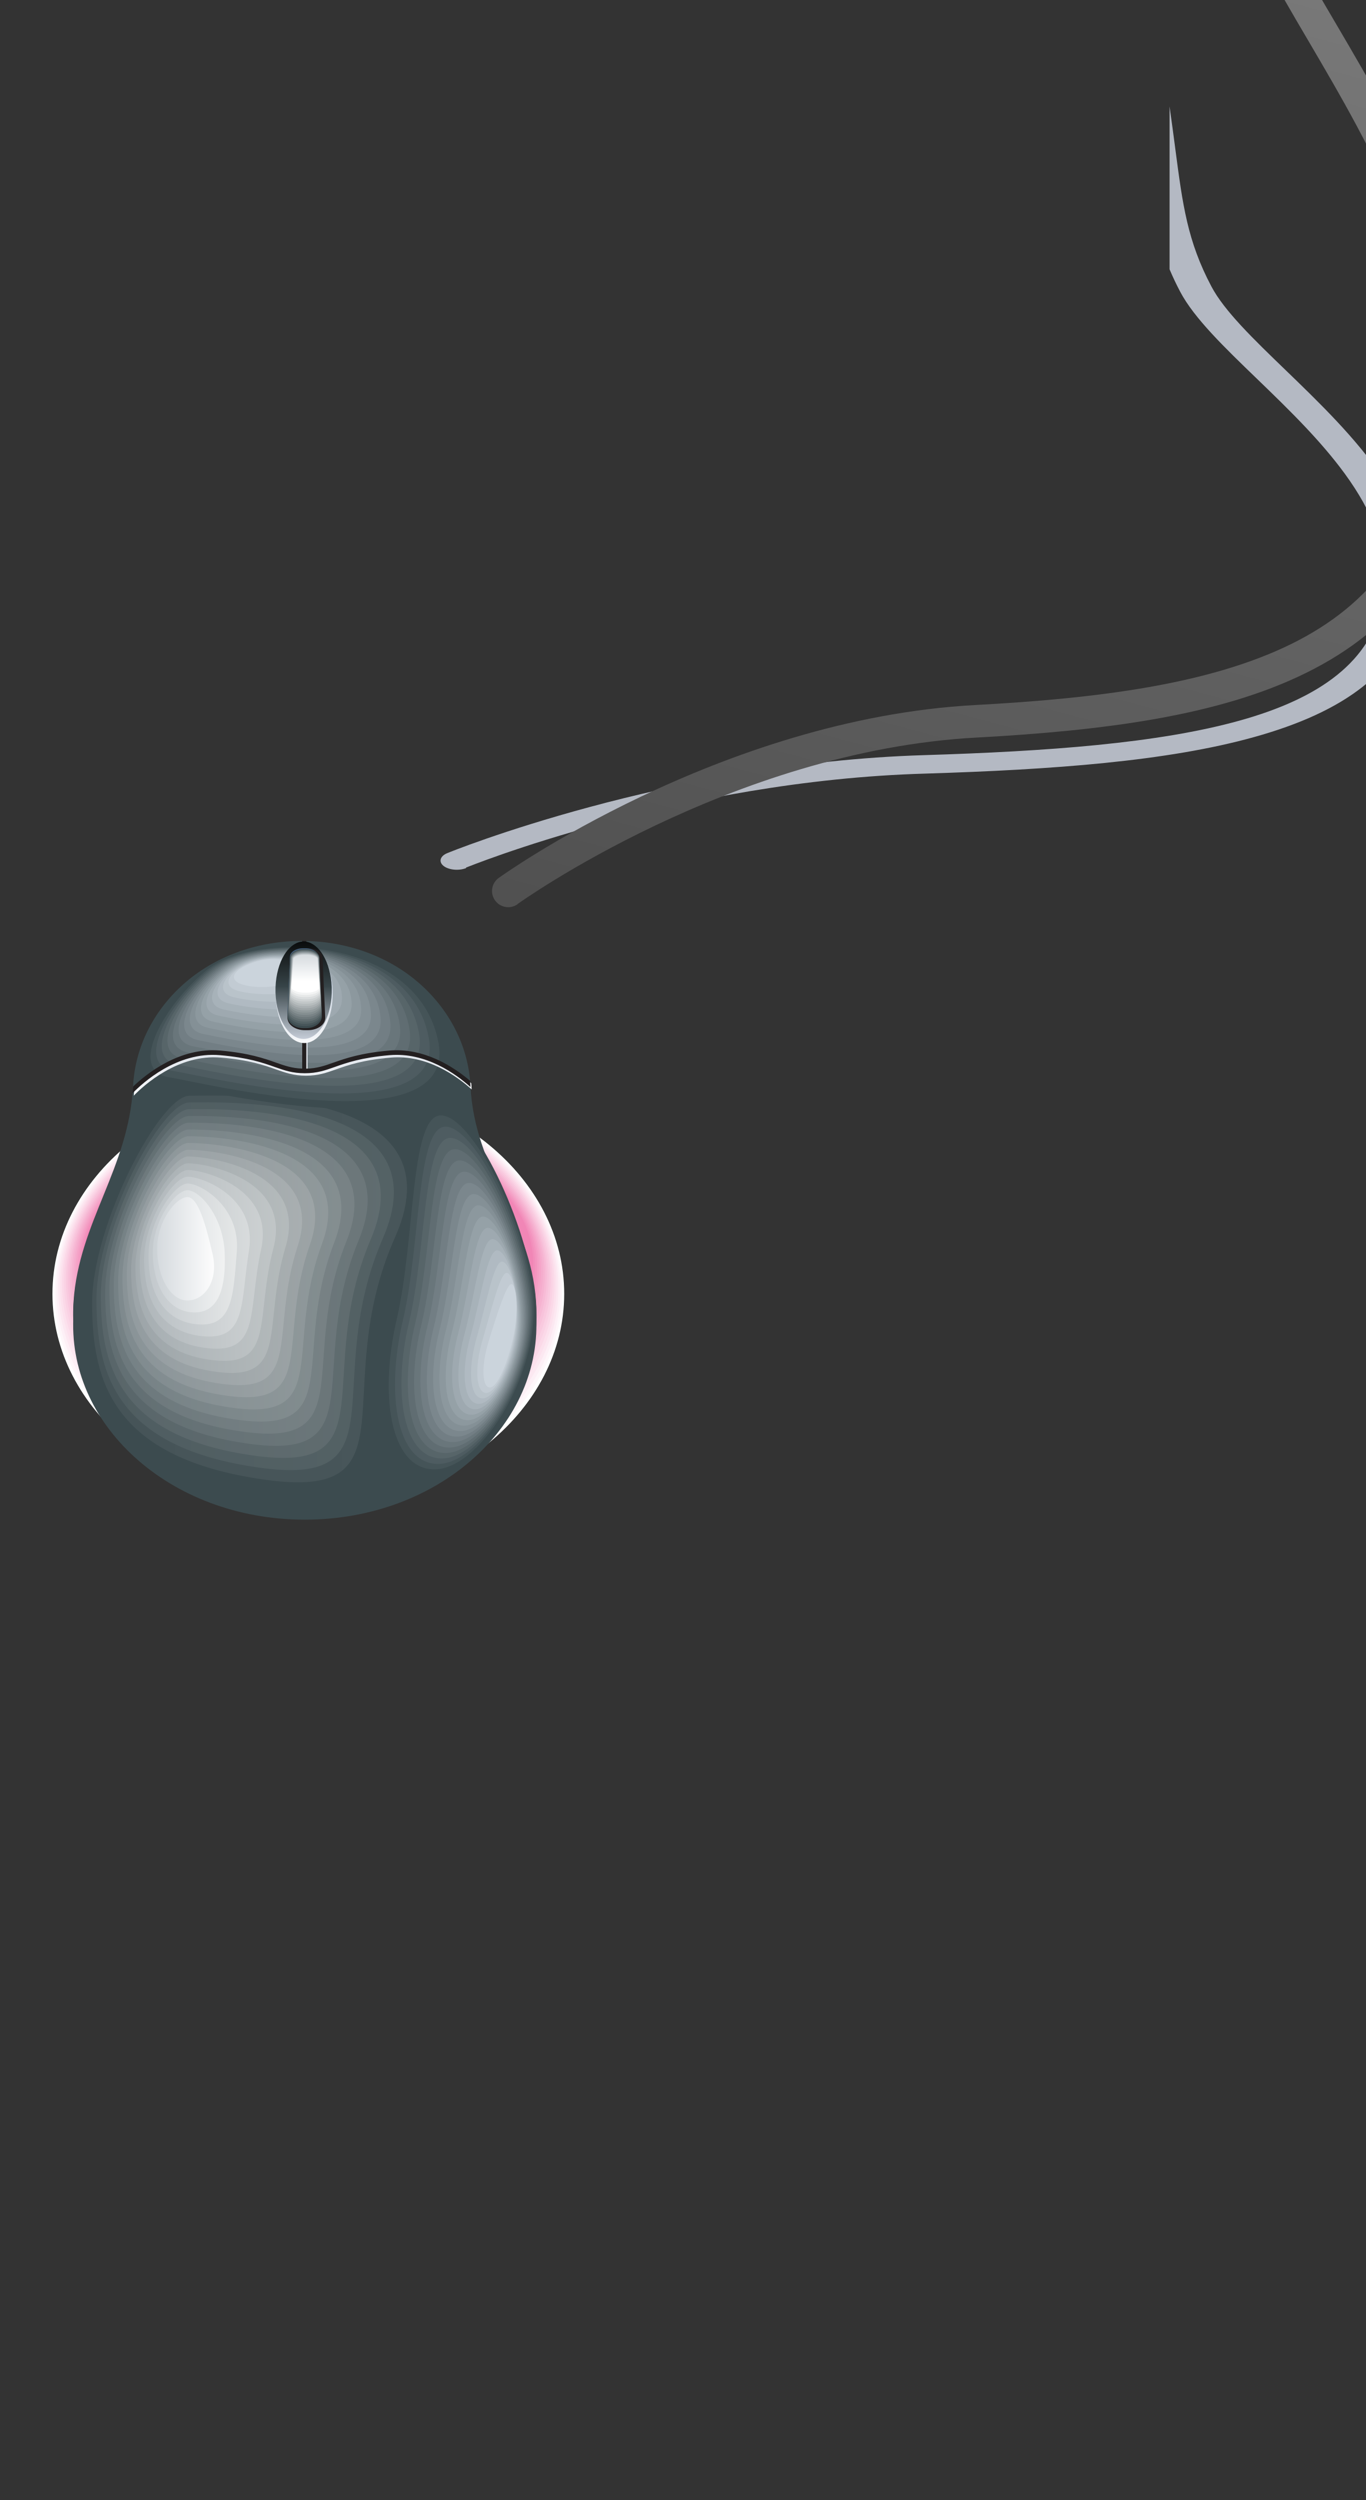 <?xml version="1.0" encoding="UTF-8" standalone="no"?>
<!-- Created with Inkscape (http://www.inkscape.org/) -->

<svg
   xmlns:dc="http://purl.org/dc/elements/1.1/"
   xmlns:cc="http://creativecommons.org/ns#"
   xmlns:rdf="http://www.w3.org/1999/02/22-rdf-syntax-ns#"
   xmlns:svg="http://www.w3.org/2000/svg"
   xmlns="http://www.w3.org/2000/svg"
   xmlns:sodipodi="http://sodipodi.sourceforge.net/DTD/sodipodi-0.dtd"
   xmlns:inkscape="http://www.inkscape.org/namespaces/inkscape"
   width="66.874"
   height="122.356"
   id="svg16043"
   version="1.1"
   inkscape:version="0.48.4 r9939"
   sodipodi:docname="mouse.svg">
  <rect width="100%" height="100%" fill="#333333" stroke="none"/>
  <defs
     id="defs16045">
    <linearGradient
       id="SVGID_83_"
       y2="191"
       gradientUnits="userSpaceOnUse"
       x2="205.88"
       y1="186.41"
       x1="205.88">
      <stop
         id="stop1398"
         style="stop-color:#465458"
         offset="0" />
      <stop
         id="stop1400"
         style="stop-color:#48565A"
         offset="1" />
    </linearGradient>
    <linearGradient
       id="SVGID_84_"
       y2="190.88"
       gradientUnits="userSpaceOnUse"
       x2="205.89"
       y1="186.45"
       x1="205.89">
      <stop
         id="stop1405"
         style="stop-color:#4F5D61"
         offset="0" />
      <stop
         id="stop1407"
         style="stop-color:#546265"
         offset="1" />
    </linearGradient>
    <linearGradient
       id="SVGID_85_"
       y2="190.76"
       gradientUnits="userSpaceOnUse"
       x2="205.89"
       y1="186.48"
       x1="205.89">
      <stop
         id="stop1412"
         style="stop-color:#59666A"
         offset="0" />
      <stop
         id="stop1414"
         style="stop-color:#616D70"
         offset="1" />
    </linearGradient>
    <linearGradient
       id="SVGID_86_"
       y2="190.64"
       gradientUnits="userSpaceOnUse"
       x2="205.89"
       y1="186.52"
       x1="205.89">
      <stop
         id="stop1419"
         style="stop-color:#626F73"
         offset="0" />
      <stop
         id="stop1421"
         style="stop-color:#6D787B"
         offset="1" />
    </linearGradient>
    <linearGradient
       id="SVGID_87_"
       y2="190.52"
       gradientUnits="userSpaceOnUse"
       x2="205.9"
       y1="186.55"
       x1="205.9">
      <stop
         id="stop1426"
         style="stop-color:#6C787C"
         offset="0" />
      <stop
         id="stop1428"
         style="stop-color:#798386"
         offset="1" />
    </linearGradient>
    <linearGradient
       id="SVGID_88_"
       y2="190.4"
       gradientUnits="userSpaceOnUse"
       x2="205.9"
       y1="186.59"
       x1="205.9">
      <stop
         id="stop1433"
         style="stop-color:#758185"
         offset="0" />
      <stop
         id="stop1435"
         style="stop-color:#858F91"
         offset="1" />
    </linearGradient>
    <linearGradient
       id="SVGID_89_"
       y2="190.28"
       gradientUnits="userSpaceOnUse"
       x2="205.91"
       y1="186.62"
       x1="205.91">
      <stop
         id="stop1440"
         style="stop-color:#7F8A8E"
         offset="0" />
      <stop
         id="stop1442"
         style="stop-color:#919A9C"
         offset="1" />
    </linearGradient>
    <linearGradient
       id="SVGID_90_"
       y2="190.16"
       gradientUnits="userSpaceOnUse"
       x2="205.91"
       y1="186.66"
       x1="205.91">
      <stop
         id="stop1447"
         style="stop-color:#899397"
         offset="0" />
      <stop
         id="stop1449"
         style="stop-color:#9EA5A7"
         offset="1" />
    </linearGradient>
    <linearGradient
       id="SVGID_91_"
       y2="190.04"
       gradientUnits="userSpaceOnUse"
       x2="205.92"
       y1="186.69"
       x1="205.92">
      <stop
         id="stop1454"
         style="stop-color:#929B9F"
         offset="0" />
      <stop
         id="stop1456"
         style="stop-color:#AAB0B2"
         offset="1" />
    </linearGradient>
    <linearGradient
       id="SVGID_92_"
       y2="189.92"
       gradientUnits="userSpaceOnUse"
       x2="205.92"
       y1="186.73"
       x1="205.92">
      <stop
         id="stop1461"
         style="stop-color:#9CA4A8"
         offset="0" />
      <stop
         id="stop1463"
         style="stop-color:#B6BCBD"
         offset="1" />
    </linearGradient>
    <linearGradient
       id="SVGID_93_"
       y2="189.8"
       gradientUnits="userSpaceOnUse"
       x2="205.92"
       y1="186.76"
       x1="205.92">
      <stop
         id="stop1468"
         style="stop-color:#A5ADB1"
         offset="0" />
      <stop
         id="stop1470"
         style="stop-color:#C2C7C8"
         offset="1" />
    </linearGradient>
    <linearGradient
       id="SVGID_94_"
       y2="189.68"
       gradientUnits="userSpaceOnUse"
       x2="205.93"
       y1="186.8"
       x1="205.93">
      <stop
         id="stop1475"
         style="stop-color:#AFB6BA"
         offset="0" />
      <stop
         id="stop1477"
         style="stop-color:#CED2D3"
         offset="1" />
    </linearGradient>
    <linearGradient
       id="SVGID_95_"
       y2="189.57"
       gradientUnits="userSpaceOnUse"
       x2="205.93"
       y1="186.84"
       x1="205.93">
      <stop
         id="stop1482"
         style="stop-color:#B8BFC3"
         offset="0" />
      <stop
         id="stop1484"
         style="stop-color:#DADDDE"
         offset="1" />
    </linearGradient>
    <linearGradient
       id="SVGID_96_"
       y2="189.45"
       gradientUnits="userSpaceOnUse"
       x2="205.94"
       y1="186.87"
       x1="205.94">
      <stop
         id="stop1489"
         style="stop-color:#C2C8CC"
         offset="0" />
      <stop
         id="stop1491"
         style="stop-color:#E7E9E9"
         offset="1" />
    </linearGradient>
    <linearGradient
       id="SVGID_97_"
       y2="189.33"
       gradientUnits="userSpaceOnUse"
       x2="205.94"
       y1="186.91"
       x1="205.94">
      <stop
         id="stop1496"
         style="stop-color:#CBD1D5"
         offset="0" />
      <stop
         id="stop1498"
         style="stop-color:#F3F4F4"
         offset="1" />
    </linearGradient>
    <linearGradient
       id="SVGID_98_"
       y2="189.21"
       gradientUnits="userSpaceOnUse"
       x2="205.95"
       y1="186.94"
       x1="205.95">
      <stop
         id="stop1503"
         style="stop-color:#D5DADE"
         offset="0" />
      <stop
         id="stop1505"
         style="stop-color:#FFFFFF"
         offset="1" />
    </linearGradient>
    <linearGradient
       id="SVGID_82_"
       y2="194.14"
       gradientUnits="userSpaceOnUse"
       x2="205.88"
       gradientTransform="matrix(0.586,0,0,0.586,-42.022,491.184)"
       y1="185.13"
       x1="205.88">
      <stop
         id="stop1381"
         style="stop-color:#000000"
         offset="0" />
      <stop
         id="stop1383"
         style="stop-color:#374448"
         offset=".5" />
      <stop
         id="stop1385"
         style="stop-color:#C8CFDA"
         offset="1" />
    </linearGradient>
    <linearGradient
       id="SVGID_81_"
       y2="195.08"
       gradientUnits="userSpaceOnUse"
       x2="206.08"
       gradientTransform="matrix(0.586,0,0,0.586,-42.022,491.184)"
       y1="185.81"
       x1="205.76">
      <stop
         id="stop1374"
         style="stop-color:#A1B2C8"
         offset="0" />
      <stop
         id="stop1376"
         style="stop-color:#FFFFFF"
         offset="1" />
    </linearGradient>
    <linearGradient
       id="SVGID_80_"
       y2="199.83"
       gradientUnits="userSpaceOnUse"
       x2="205.8"
       gradientTransform="matrix(0.586,0,0,0.586,-42.022,491.184)"
       y1="185.27"
       x1="205.8">
      <stop
         id="stop1365"
         style="stop-color:#A1B2C8"
         offset="0" />
      <stop
         id="stop1367"
         style="stop-color:#FFFFFF"
         offset="1" />
    </linearGradient>
    <linearGradient
       id="SVGID_64_"
       y2="214.91"
       gradientUnits="userSpaceOnUse"
       x2="215.99"
       y1="214.91"
       x1="188.12">
      <stop
         id="stop1181"
         style="stop-color:#465458"
         offset="0" />
      <stop
         id="stop1183"
         style="stop-color:#48565A"
         offset="1" />
    </linearGradient>
    <linearGradient
       id="SVGID_65_"
       y2="214.69"
       gradientUnits="userSpaceOnUse"
       x2="214.8"
       y1="214.69"
       x1="188.48">
      <stop
         id="stop1188"
         style="stop-color:#4F5D61"
         offset="0" />
      <stop
         id="stop1190"
         style="stop-color:#546265"
         offset="1" />
    </linearGradient>
    <linearGradient
       id="SVGID_66_"
       y2="214.47"
       gradientUnits="userSpaceOnUse"
       x2="213.62"
       y1="214.47"
       x1="188.84">
      <stop
         id="stop1195"
         style="stop-color:#59666A"
         offset="0" />
      <stop
         id="stop1197"
         style="stop-color:#616D70"
         offset="1" />
    </linearGradient>
    <linearGradient
       id="SVGID_67_"
       y2="214.24"
       gradientUnits="userSpaceOnUse"
       x2="212.44"
       y1="214.24"
       x1="189.2">
      <stop
         id="stop1202"
         style="stop-color:#626F73"
         offset="0" />
      <stop
         id="stop1204"
         style="stop-color:#6D787B"
         offset="1" />
    </linearGradient>
    <linearGradient
       id="SVGID_68_"
       y2="214.02"
       gradientUnits="userSpaceOnUse"
       x2="211.26"
       y1="214.02"
       x1="189.57">
      <stop
         id="stop1209"
         style="stop-color:#6C787C"
         offset="0" />
      <stop
         id="stop1211"
         style="stop-color:#798386"
         offset="1" />
    </linearGradient>
    <linearGradient
       id="SVGID_69_"
       y2="213.79"
       gradientUnits="userSpaceOnUse"
       x2="210.07"
       y1="213.79"
       x1="189.93">
      <stop
         id="stop1216"
         style="stop-color:#758185"
         offset="0" />
      <stop
         id="stop1218"
         style="stop-color:#858F91"
         offset="1" />
    </linearGradient>
    <linearGradient
       id="SVGID_70_"
       y2="213.57"
       gradientUnits="userSpaceOnUse"
       x2="208.89"
       y1="213.57"
       x1="190.29">
      <stop
         id="stop1223"
         style="stop-color:#7F8A8E"
         offset="0" />
      <stop
         id="stop1225"
         style="stop-color:#919A9C"
         offset="1" />
    </linearGradient>
    <linearGradient
       id="SVGID_71_"
       y2="213.34"
       gradientUnits="userSpaceOnUse"
       x2="207.71"
       y1="213.34"
       x1="190.65">
      <stop
         id="stop1230"
         style="stop-color:#899397"
         offset="0" />
      <stop
         id="stop1232"
         style="stop-color:#9EA5A7"
         offset="1" />
    </linearGradient>
    <linearGradient
       id="SVGID_72_"
       y2="213.12"
       gradientUnits="userSpaceOnUse"
       x2="206.53"
       y1="213.12"
       x1="191.01">
      <stop
         id="stop1237"
         style="stop-color:#929B9F"
         offset="0" />
      <stop
         id="stop1239"
         style="stop-color:#AAB0B2"
         offset="1" />
    </linearGradient>
    <linearGradient
       id="SVGID_73_"
       y2="212.89"
       gradientUnits="userSpaceOnUse"
       x2="205.35"
       y1="212.89"
       x1="191.38">
      <stop
         id="stop1244"
         style="stop-color:#9CA4A8"
         offset="0" />
      <stop
         id="stop1246"
         style="stop-color:#B6BCBD"
         offset="1" />
    </linearGradient>
    <linearGradient
       id="SVGID_74_"
       y2="212.67"
       gradientUnits="userSpaceOnUse"
       x2="204.17"
       y1="212.67"
       x1="191.74">
      <stop
         id="stop1251"
         style="stop-color:#A5ADB1"
         offset="0" />
      <stop
         id="stop1253"
         style="stop-color:#C2C7C8"
         offset="1" />
    </linearGradient>
    <linearGradient
       id="SVGID_75_"
       y2="212.44"
       gradientUnits="userSpaceOnUse"
       x2="202.99"
       y1="212.44"
       x1="192.1">
      <stop
         id="stop1258"
         style="stop-color:#AFB6BA"
         offset="0" />
      <stop
         id="stop1260"
         style="stop-color:#CED2D3"
         offset="1" />
    </linearGradient>
    <linearGradient
       id="SVGID_76_"
       y2="212.22"
       gradientUnits="userSpaceOnUse"
       x2="201.82"
       y1="212.22"
       x1="192.46">
      <stop
         id="stop1265"
         style="stop-color:#B8BFC3"
         offset="0" />
      <stop
         id="stop1267"
         style="stop-color:#DADDDE"
         offset="1" />
    </linearGradient>
    <linearGradient
       id="SVGID_77_"
       y2="212"
       gradientUnits="userSpaceOnUse"
       x2="200.67"
       y1="212"
       x1="192.82">
      <stop
         id="stop1272"
         style="stop-color:#C2C8CC"
         offset="0" />
      <stop
         id="stop1274"
         style="stop-color:#E7E9E9"
         offset="1" />
    </linearGradient>
    <linearGradient
       id="SVGID_78_"
       y2="211.77"
       gradientUnits="userSpaceOnUse"
       x2="199.56"
       y1="211.77"
       x1="193.19">
      <stop
         id="stop1279"
         style="stop-color:#CBD1D5"
         offset="0" />
      <stop
         id="stop1281"
         style="stop-color:#F3F4F4"
         offset="1" />
    </linearGradient>
    <linearGradient
       id="SVGID_79_"
       y2="211.55"
       gradientUnits="userSpaceOnUse"
       x2="198.59"
       y1="211.55"
       x1="193.55">
      <stop
         id="stop1286"
         style="stop-color:#D5DADE"
         offset="0" />
      <stop
         id="stop1288"
         style="stop-color:#FFFFFF"
         offset="1" />
    </linearGradient>
    <linearGradient
       id="SVGID_47_"
       y2="-13.455"
       gradientUnits="userSpaceOnUse"
       x2="280.99"
       y1="214.24"
       x1="219.98"
       gradientTransform="translate(-118.525,410.715)">
      <stop
         id="stop668"
         style="stop-color:#404040"
         offset="0" />
      <stop
         id="stop670"
         style="stop-color:#a0a0a0"
         offset="0.55" />
      <stop
         id="stop672"
         style="stop-color:#e6e6e6"
         offset="1" />
    </linearGradient>
  </defs>
  <sodipodi:namedview
     id="base"
     pagecolor="#ffffff"
     bordercolor="#666666"
     borderopacity="1.0"
     inkscape:pageopacity="0.0"
     inkscape:pageshadow="2"
     inkscape:zoom="1.979899"
     inkscape:cx="99.800365"
     inkscape:cy="56.006628"
     inkscape:document-units="px"
     inkscape:current-layer="layer1"
     showgrid="false"
     fit-margin-top="0"
     fit-margin-left="0"
     fit-margin-right="0"
     fit-margin-bottom="0"
     inkscape:window-width="1366"
     inkscape:window-height="695"
     inkscape:window-x="-2"
     inkscape:window-y="-3"
     inkscape:window-maximized="1" />
  <g
     inkscape:label="Layer 1"
     inkscape:groupmode="layer"
     id="layer1"
     transform="translate(-63.706,-554.041)">
    <path
       id="path665"
       clip-rule="evenodd"
       d="m 86.525,596.526 c -0.358,0.142 -0.854,0.093 -1.105,-0.106 -0.254,-0.204 -0.168,-0.488 0.191,-0.629 0.028,-0.015 10.805,-4.407 23.32,-4.792 6.045,-0.188 11.466,-0.575 15.476,-1.695 3.883,-1.084 6.462,-2.882 7.007,-5.903 0.752,-4.136 -3.005,-7.761 -6.155,-10.805 -1.621,-1.563 -3.087,-2.978 -3.773,-4.272 -0.199,-0.38 -0.373,-0.744 -0.522,-1.103 v -7.97 c 0.108,0.757 0.196,1.448 0.282,2.087 0.359,2.729 0.589,4.502 1.767,6.726 0.633,1.198 2.052,2.566 3.617,4.077 3.273,3.16 7.172,6.924 6.369,11.351 -0.613,3.383 -3.512,5.4 -7.887,6.619 -4.246,1.188 -9.863,1.597 -16.1,1.791 -12.05,0.34 -22.46,4.59 -22.49,4.6 z"
       inkscape:connector-curvature="0"
       style="fill:#b4b9c3;fill-rule:evenodd" />
    <path
       id="path674"
       d="m 89.045,598.295 c -0.358,0.251 -0.854,0.169 -1.105,-0.19 -0.254,-0.358 -0.168,-0.853 0.191,-1.104 0.028,-0.021 10.805,-7.781 23.32,-8.455 6.045,-0.327 11.466,-1.017 15.476,-2.99 3.883,-1.916 6.462,-5.089 7.007,-10.418 0.752,-7.299 -3.005,-13.692 -6.155,-19.064 -1.621,-2.756 -3.087,-5.255 -3.773,-7.539 -0.199,-0.669 -0.373,-1.313 -0.522,-1.945 v -14.063 c 0.108,1.34 0.196,2.557 0.282,3.681 0.359,4.816 0.589,7.946 1.767,11.874 0.633,2.112 2.052,4.526 3.617,7.19 3.273,5.575 7.172,12.216 6.369,20.03 -0.613,5.966 -3.512,9.526 -7.887,11.678 -4.246,2.095 -9.863,2.817 -16.1,3.157 -12.05,0.64 -22.46,8.13 -22.49,8.15 z m 27.38,-90.215 -0.211,-0.512 v -4.034 c 0.597,1.336 1.186,2.708 1.747,4.104 l 0.177,0.436 c -0.127,0.004 -0.252,0.007 -0.384,0.007 h -1.34 z"
       style="fill:url(#SVGID_47_)"
       inkscape:connector-curvature="0" />
    <g
       id="g1134"
       clip-rule="evenodd"
       transform="matrix(0.586,0,0,0.586,-42.022,491.184)">
      <path
         id="path1136"
         style="fill:#ffffff;fill-rule:evenodd"
         inkscape:connector-curvature="0"
         d="m 206.18,232.92 c 11.777,0 21.379,-7.904 21.379,-17.597 0,-9.693 -9.602,-17.599 -21.379,-17.599 -11.77,0 -21.375,7.906 -21.375,17.599 0,9.693 9.605,17.597 21.375,17.597 z" />
      <path
         id="path1138"
         style="fill:#fef7fa;fill-rule:evenodd"
         inkscape:connector-curvature="0"
         d="m 206.18,232.43 c 11.688,0 21.218,-7.752 21.218,-17.258 0,-9.505 -9.529,-17.259 -21.218,-17.259 -11.682,0 -21.215,7.754 -21.215,17.259 0,9.506 9.533,17.258 21.215,17.258 z" />
      <path
         id="path1140"
         style="fill:#fdf0f6;fill-rule:evenodd"
         inkscape:connector-curvature="0"
         d="m 206.18,231.93 c 11.6,0 21.057,-7.599 21.057,-16.918 0,-9.319 -9.457,-16.92 -21.057,-16.92 -11.593,0 -21.054,7.601 -21.054,16.92 0,9.319 9.461,16.918 21.054,16.918 z" />
      <path
         id="path1142"
         style="fill:#fce8f1;fill-rule:evenodd"
         inkscape:connector-curvature="0"
         d="m 206.18,231.43 c 11.512,0 20.896,-7.446 20.896,-16.579 0,-9.132 -9.385,-16.58 -20.896,-16.58 -11.504,0 -20.893,7.448 -20.893,16.58 0,9.132 9.389,16.579 20.893,16.579 z" />
      <path
         id="path1144"
         style="fill:#fce1ed;fill-rule:evenodd"
         inkscape:connector-curvature="0"
         d="m 206.18,230.93 c 11.423,0 20.736,-7.295 20.736,-16.24 0,-8.945 -9.313,-16.241 -20.736,-16.241 -11.416,0 -20.732,7.296 -20.732,16.241 0,8.945 9.316,16.24 20.732,16.24 z" />
      <path
         id="path1146"
         style="fill:#fbd9e8;fill-rule:evenodd"
         inkscape:connector-curvature="0"
         d="m 206.18,230.43 c 11.334,0 20.575,-7.143 20.575,-15.901 0,-8.758 -9.241,-15.901 -20.575,-15.901 -11.327,0 -20.571,7.143 -20.571,15.901 0,8.758 9.244,15.901 20.571,15.901 z" />
      <path
         id="path1148"
         style="fill:#fad2e4;fill-rule:evenodd"
         inkscape:connector-curvature="0"
         d="m 206.18,229.93 c 11.245,0 20.414,-6.99 20.414,-15.562 0,-8.572 -9.169,-15.563 -20.414,-15.563 -11.239,0 -20.411,6.99 -20.411,15.563 0,8.571 9.172,15.562 20.411,15.562 z" />
      <path
         id="path1150"
         style="fill:#f9cadf;fill-rule:evenodd"
         inkscape:connector-curvature="0"
         d="m 206.18,229.43 c 11.156,0 20.253,-6.837 20.253,-15.223 0,-8.385 -9.097,-15.223 -20.253,-15.223 -11.151,0 -20.25,6.838 -20.25,15.223 0,8.386 9.098,15.223 20.25,15.223 z" />
      <path
         id="path1152"
         style="fill:#f8c3db;fill-rule:evenodd"
         inkscape:connector-curvature="0"
         d="m 206.17,228.93 c 11.066,0 20.092,-6.685 20.092,-14.883 0,-8.199 -9.025,-14.885 -20.092,-14.885 -11.063,0 -20.09,6.686 -20.09,14.885 0,8.198 9.027,14.883 20.09,14.883 z" />
      <path
         id="path1154"
         style="fill:#f7bbd6;fill-rule:evenodd"
         inkscape:connector-curvature="0"
         d="m 206.17,228.44 c 10.979,0 19.932,-6.532 19.932,-14.544 0,-8.012 -8.953,-14.545 -19.932,-14.545 -10.974,0 -19.929,6.533 -19.929,14.545 0,8.012 8.955,14.544 19.929,14.544 z" />
      <path
         id="path1156"
         style="fill:#f6b3d1;fill-rule:evenodd"
         inkscape:connector-curvature="0"
         d="m 206.17,227.94 c 10.89,0 19.771,-6.379 19.771,-14.205 0,-7.824 -8.881,-14.205 -19.771,-14.205 -10.886,0 -19.768,6.381 -19.768,14.205 0,7.826 8.882,14.205 19.768,14.205 z" />
      <path
         id="path1158"
         style="fill:#f5accd;fill-rule:evenodd"
         inkscape:connector-curvature="0"
         d="m 206.17,227.44 c 10.801,0 19.609,-6.227 19.609,-13.865 0,-7.638 -8.809,-13.866 -19.609,-13.866 -10.798,0 -19.607,6.229 -19.607,13.866 0,7.638 8.809,13.865 19.607,13.865 z" />
      <path
         id="path1160"
         style="fill:#f5a4c8;fill-rule:evenodd"
         inkscape:connector-curvature="0"
         d="m 206.17,226.94 c 10.712,0 19.448,-6.074 19.448,-13.526 0,-7.451 -8.736,-13.526 -19.448,-13.526 -10.709,0 -19.446,6.075 -19.446,13.526 0,7.451 8.737,13.526 19.446,13.526 z" />
      <path
         id="path1162"
         style="fill:#f49dc4;fill-rule:evenodd"
         inkscape:connector-curvature="0"
         d="m 206.17,226.44 c 10.623,0 19.288,-5.923 19.288,-13.188 0,-7.265 -8.665,-13.188 -19.288,-13.188 -10.621,0 -19.286,5.923 -19.286,13.188 0,7.265 8.665,13.188 19.286,13.188 z" />
      <path
         id="path1164"
         style="fill:#f395bf;fill-rule:evenodd"
         inkscape:connector-curvature="0"
         d="m 206.17,225.94 c 10.535,0 19.128,-5.771 19.128,-12.849 0,-7.077 -8.593,-12.848 -19.128,-12.848 -10.532,0 -19.125,5.771 -19.125,12.848 0,7.079 8.593,12.849 19.125,12.849 z" />
      <path
         id="path1166"
         style="fill:#f28ebb;fill-rule:evenodd"
         inkscape:connector-curvature="0"
         d="m 206.16,225.44 c 10.446,0 18.967,-5.617 18.967,-12.509 0,-6.892 -8.521,-12.509 -18.967,-12.509 -10.443,0 -18.964,5.617 -18.964,12.509 0,6.892 8.521,12.509 18.964,12.509 z" />
      <path
         id="path1168"
         style="fill:#f186b6;fill-rule:evenodd"
         inkscape:connector-curvature="0"
         d="m 206.16,224.94 c 10.357,0 18.806,-5.465 18.806,-12.17 0,-6.704 -8.448,-12.169 -18.806,-12.169 -10.355,0 -18.804,5.465 -18.804,12.169 0,6.706 8.449,12.17 18.804,12.17 z" />
    </g>
    <path
       id="path1170"
       style="fill:#3c4b4f;fill-rule:evenodd"
       inkscape:connector-curvature="0"
       clip-rule="evenodd"
       d="m 84.17,603.2 c 1.48,1.231 2.467,2.962 2.567,4.915 0.104,1.999 0.83,3.576 1.563,5.123 0.749,1.577 1.514,3.131 1.648,5.1 0.183,2.67 -0.959,5.156 -2.982,7.003 -2.067,1.889 -5.025,3.074 -8.338,3.074 -3.317,0 -6.282,-1.185 -8.347,-3.074 -2.022,-1.847 -3.157,-4.333 -2.974,-7.003 0.129,-1.896 0.814,-3.481 1.49,-5.096 0.663,-1.577 1.321,-3.188 1.425,-5.129 0.106,-1.951 1.092,-3.682 2.575,-4.913 3.138,-2.607 8.234,-2.611 11.372,0 z" />
    <path
       id="path1172"
       style="fill:#3c4b4f;fill-rule:evenodd"
       inkscape:connector-curvature="0"
       clip-rule="evenodd"
       d="m 84.17,602.24 c 1.48,1.271 2.467,3.059 2.567,5.077 0.104,2.065 0.83,3.694 1.563,5.291 0.749,1.63 1.514,3.233 1.648,5.268 0.183,2.755 -0.959,5.325 -2.982,7.234 -2.067,1.949 -5.025,3.174 -8.338,3.174 -3.317,0 -6.282,-1.225 -8.347,-3.174 -2.022,-1.909 -3.157,-4.479 -2.974,-7.234 0.129,-1.959 0.814,-3.597 1.49,-5.262 0.663,-1.633 1.321,-3.296 1.425,-5.301 0.106,-2.014 1.092,-3.802 2.575,-5.073 3.138,-2.693 8.234,-2.697 11.372,0 z" />
    <path
       id="path1174"
       style="fill:#3c4b4f;fill-rule:evenodd"
       inkscape:connector-curvature="0"
       clip-rule="evenodd"
       d="m 84.17,602.11 c 1.48,1.273 2.467,3.059 2.567,5.077 0.104,2.065 0.83,3.694 1.563,5.291 0.749,1.631 1.514,3.234 1.648,5.268 0.183,2.757 -0.959,5.325 -2.982,7.234 -2.067,1.949 -5.025,3.175 -8.338,3.175 -3.317,0 -6.282,-1.227 -8.347,-3.175 -2.022,-1.909 -3.157,-4.477 -2.974,-7.234 0.129,-1.958 0.814,-3.595 1.49,-5.262 0.663,-1.631 1.321,-3.296 1.425,-5.299 0.106,-2.015 1.092,-3.802 2.575,-5.074 3.138,-2.692 8.234,-2.695 11.372,0 z" />
    <g
       id="g1176"
       clip-rule="evenodd"
       transform="matrix(0.586,0,0,0.586,-42.022,491.184)">
      <path
         id="path1178"
         style="fill:#3c4b4f;fill-rule:evenodd"
         inkscape:connector-curvature="0"
         d="m 196.26,198.21 c 2.582,0 24.278,-1.203 18.185,12.279 -6.095,13.486 2.022,23.246 -11.483,21.344 -13.502,-1.904 -15.206,-8.689 -15.206,-15.441 -0.001,-6.755 5.922,-18.182 8.504,-18.182 z" />
      <linearGradient
         id="linearGradient15775"
         y2="214.91"
         gradientUnits="userSpaceOnUse"
         x2="215.99"
         y1="214.91"
         x1="188.12">
        <stop
           id="stop15777"
           style="stop-color:#465458"
           offset="0" />
        <stop
           id="stop15779"
           style="stop-color:#48565A"
           offset="1" />
      </linearGradient>
      <path
         id="path1185"
         style="fill:url(#SVGID_64_);fill-rule:evenodd"
         inkscape:connector-curvature="0"
         d="m 196.25,198.78 c 2.478,0 22.858,-0.977 17.18,11.809 -5.681,12.788 1.852,22.037 -10.897,20.253 -12.745,-1.785 -14.413,-8.267 -14.413,-14.746 -0.001,-6.482 5.652,-17.316 8.13,-17.316 z" />
      <linearGradient
         id="linearGradient15782"
         y2="214.69"
         gradientUnits="userSpaceOnUse"
         x2="214.8"
         y1="214.69"
         x1="188.48">
        <stop
           id="stop15784"
           style="stop-color:#4F5D61"
           offset="0" />
        <stop
           id="stop15786"
           style="stop-color:#546265"
           offset="1" />
      </linearGradient>
      <path
         id="path1192"
         style="fill:url(#SVGID_65_);fill-rule:evenodd"
         inkscape:connector-curvature="0"
         d="m 196.24,199.34 c 2.372,0 21.438,-0.752 16.173,11.336 -5.266,12.092 1.683,20.828 -10.31,19.164 -11.989,-1.666 -13.622,-7.846 -13.622,-14.052 0,-6.208 5.385,-16.448 7.759,-16.448 z" />
      <linearGradient
         id="linearGradient15789"
         y2="214.47"
         gradientUnits="userSpaceOnUse"
         x2="213.62"
         y1="214.47"
         x1="188.84">
        <stop
           id="stop15791"
           style="stop-color:#59666A"
           offset="0" />
        <stop
           id="stop15793"
           style="stop-color:#616D70"
           offset="1" />
      </linearGradient>
      <path
         id="path1199"
         style="fill:url(#SVGID_66_);fill-rule:evenodd"
         inkscape:connector-curvature="0"
         d="m 196.23,199.9 c 2.269,0 20.019,-0.525 15.168,10.864 -4.852,11.395 1.512,19.62 -9.724,18.074 -11.232,-1.547 -12.829,-7.423 -12.829,-13.356 0,-5.934 5.115,-15.582 7.385,-15.582 z" />
      <linearGradient
         id="linearGradient15796"
         y2="214.24"
         gradientUnits="userSpaceOnUse"
         x2="212.44"
         y1="214.24"
         x1="189.2">
        <stop
           id="stop15798"
           style="stop-color:#626F73"
           offset="0" />
        <stop
           id="stop15800"
           style="stop-color:#6D787B"
           offset="1" />
      </linearGradient>
      <path
         id="path1206"
         style="fill:url(#SVGID_67_);fill-rule:evenodd"
         inkscape:connector-curvature="0"
         d="m 196.22,200.47 c 2.164,0 18.599,-0.299 14.162,10.394 -4.436,10.697 1.342,18.411 -9.137,16.983 -10.476,-1.428 -12.036,-7 -12.036,-12.661 0,-5.661 4.846,-14.716 7.011,-14.716 z" />
      <linearGradient
         id="linearGradient15803"
         y2="214.02"
         gradientUnits="userSpaceOnUse"
         x2="211.26"
         y1="214.02"
         x1="189.57">
        <stop
           id="stop15805"
           style="stop-color:#6C787C"
           offset="0" />
        <stop
           id="stop15807"
           style="stop-color:#798386"
           offset="1" />
      </linearGradient>
      <path
         id="path1213"
         style="fill:url(#SVGID_68_);fill-rule:evenodd"
         inkscape:connector-curvature="0"
         d="m 196.2,201.03 c 2.06,0 17.179,-0.074 13.157,9.922 -4.021,9.999 1.172,17.201 -8.55,15.894 -9.72,-1.31 -11.245,-6.579 -11.245,-11.967 0,-5.389 4.578,-13.849 6.638,-13.849 z" />
      <linearGradient
         id="linearGradient15810"
         y2="213.79"
         gradientUnits="userSpaceOnUse"
         x2="210.07"
         y1="213.79"
         x1="189.93">
        <stop
           id="stop15812"
           style="stop-color:#758185"
           offset="0" />
        <stop
           id="stop15814"
           style="stop-color:#858F91"
           offset="1" />
      </linearGradient>
      <path
         id="path1220"
         style="fill:url(#SVGID_69_);fill-rule:evenodd"
         inkscape:connector-curvature="0"
         d="m 196.19,201.6 c 1.955,0 15.76,0.152 12.152,9.45 -3.607,9.303 1.001,15.993 -7.964,14.804 -8.963,-1.19 -10.452,-6.156 -10.452,-11.271 0,-5.115 4.308,-12.983 6.264,-12.983 z" />
      <linearGradient
         id="linearGradient15817"
         y2="213.57"
         gradientUnits="userSpaceOnUse"
         x2="208.89"
         y1="213.57"
         x1="190.29">
        <stop
           id="stop15819"
           style="stop-color:#7F8A8E"
           offset="0" />
        <stop
           id="stop15821"
           style="stop-color:#919A9C"
           offset="1" />
      </linearGradient>
      <path
         id="path1227"
         style="fill:url(#SVGID_70_);fill-rule:evenodd"
         inkscape:connector-curvature="0"
         d="m 196.18,202.16 c 1.85,0 14.339,0.378 11.146,8.978 -3.192,8.605 0.831,14.784 -7.376,13.715 -8.207,-1.071 -9.66,-5.734 -9.66,-10.577 -0.001,-4.842 4.037,-12.116 5.89,-12.116 z" />
      <linearGradient
         id="linearGradient15824"
         y2="213.34"
         gradientUnits="userSpaceOnUse"
         x2="207.71"
         y1="213.34"
         x1="190.65">
        <stop
           id="stop15826"
           style="stop-color:#899397"
           offset="0" />
        <stop
           id="stop15828"
           style="stop-color:#9EA5A7"
           offset="1" />
      </linearGradient>
      <path
         id="path1234"
         style="fill:url(#SVGID_71_);fill-rule:evenodd"
         inkscape:connector-curvature="0"
         d="m 196.17,202.72 c 1.745,0 12.919,0.604 10.141,8.507 -2.778,7.907 0.661,13.575 -6.79,12.624 -7.449,-0.952 -8.867,-5.313 -8.867,-9.881 -0.001,-4.57 3.769,-11.25 5.516,-11.25 z" />
      <linearGradient
         id="linearGradient15831"
         y2="213.12"
         gradientUnits="userSpaceOnUse"
         x2="206.53"
         y1="213.12"
         x1="191.01">
        <stop
           id="stop15833"
           style="stop-color:#929B9F"
           offset="0" />
        <stop
           id="stop15835"
           style="stop-color:#AAB0B2"
           offset="1" />
      </linearGradient>
      <path
         id="path1241"
         style="fill:url(#SVGID_72_);fill-rule:evenodd"
         inkscape:connector-curvature="0"
         d="m 196.16,203.29 c 1.642,0 11.499,0.83 9.136,8.036 -2.364,7.21 0.49,12.366 -6.204,11.533 -6.692,-0.833 -8.075,-4.89 -8.075,-9.186 0,-4.296 3.501,-10.383 5.143,-10.383 z" />
      <linearGradient
         id="linearGradient15838"
         y2="212.89"
         gradientUnits="userSpaceOnUse"
         x2="205.35"
         y1="212.89"
         x1="191.38">
        <stop
           id="stop15840"
           style="stop-color:#9CA4A8"
           offset="0" />
        <stop
           id="stop15842"
           style="stop-color:#B6BCBD"
           offset="1" />
      </linearGradient>
      <path
         id="path1248"
         style="fill:url(#SVGID_73_);fill-rule:evenodd"
         inkscape:connector-curvature="0"
         d="m 196.15,203.85 c 1.536,0 10.078,1.056 8.129,7.563 -1.949,6.513 0.32,11.157 -5.616,10.444 -5.937,-0.714 -7.283,-4.468 -7.283,-8.491 0,-4.022 3.231,-9.516 4.77,-9.516 z" />
      <linearGradient
         id="linearGradient15845"
         y2="212.67"
         gradientUnits="userSpaceOnUse"
         x2="204.17"
         y1="212.67"
         x1="191.74">
        <stop
           id="stop15847"
           style="stop-color:#A5ADB1"
           offset="0" />
        <stop
           id="stop15849"
           style="stop-color:#C2C7C8"
           offset="1" />
      </linearGradient>
      <path
         id="path1255"
         style="fill:url(#SVGID_74_);fill-rule:evenodd"
         inkscape:connector-curvature="0"
         d="m 196.14,204.42 c 1.432,0 8.659,1.282 7.124,7.092 -1.535,5.816 0.149,9.949 -5.03,9.354 -5.179,-0.595 -6.49,-4.045 -6.49,-7.796 -0.001,-3.749 2.961,-8.65 4.396,-8.65 z" />
      <linearGradient
         id="linearGradient15852"
         y2="212.44"
         gradientUnits="userSpaceOnUse"
         x2="202.99"
         y1="212.44"
         x1="192.1">
        <stop
           id="stop15854"
           style="stop-color:#AFB6BA"
           offset="0" />
        <stop
           id="stop15856"
           style="stop-color:#CED2D3"
           offset="1" />
      </linearGradient>
      <path
         id="path1262"
         style="fill:url(#SVGID_75_);fill-rule:evenodd"
         inkscape:connector-curvature="0"
         d="m 196.12,204.98 c 1.327,0 7.239,1.507 6.119,6.62 -1.121,5.118 -0.021,8.739 -4.443,8.265 -4.424,-0.477 -5.699,-3.624 -5.699,-7.102 0,-3.476 2.693,-7.783 4.023,-7.783 z" />
      <linearGradient
         id="linearGradient15859"
         y2="212.22"
         gradientUnits="userSpaceOnUse"
         x2="201.82"
         y1="212.22"
         x1="192.46">
        <stop
           id="stop15861"
           style="stop-color:#B8BFC3"
           offset="0" />
        <stop
           id="stop15863"
           style="stop-color:#DADDDE"
           offset="1" />
      </linearGradient>
      <path
         id="path1269"
         style="fill:url(#SVGID_76_);fill-rule:evenodd"
         inkscape:connector-curvature="0"
         d="m 196.11,205.54 c 1.223,0 5.819,1.733 5.113,6.149 -0.705,4.421 -0.19,7.53 -3.856,7.174 -3.667,-0.357 -4.906,-3.201 -4.906,-6.406 0,-3.203 2.424,-6.917 3.649,-6.917 z" />
      <linearGradient
         id="linearGradient15866"
         y2="212"
         gradientUnits="userSpaceOnUse"
         x2="200.67"
         y1="212"
         x1="192.82">
        <stop
           id="stop15868"
           style="stop-color:#C2C8CC"
           offset="0" />
        <stop
           id="stop15870"
           style="stop-color:#E7E9E9"
           offset="1" />
      </linearGradient>
      <path
         id="path1276"
         style="fill:url(#SVGID_77_);fill-rule:evenodd"
         inkscape:connector-curvature="0"
         d="m 196.1,206.11 c 1.119,0 4.4,1.96 4.108,5.678 -0.291,3.724 -0.361,6.322 -3.271,6.084 -2.91,-0.238 -4.113,-2.778 -4.113,-5.711 0,-2.929 2.155,-6.051 3.276,-6.051 z" />
      <linearGradient
         id="linearGradient15873"
         y2="211.77"
         gradientUnits="userSpaceOnUse"
         x2="199.56"
         y1="211.77"
         x1="193.19">
        <stop
           id="stop15875"
           style="stop-color:#CBD1D5"
           offset="0" />
        <stop
           id="stop15877"
           style="stop-color:#F3F4F4"
           offset="1" />
      </linearGradient>
      <path
         id="path1283"
         style="fill:url(#SVGID_78_);fill-rule:evenodd"
         inkscape:connector-curvature="0"
         d="m 196.09,206.67 c 1.014,0 2.979,2.185 3.102,5.205 0.124,3.027 -0.53,5.113 -2.683,4.995 -2.154,-0.119 -3.322,-2.357 -3.322,-5.017 0,-2.656 1.885,-5.183 2.903,-5.183 z" />
      <linearGradient
         id="linearGradient15880"
         y2="211.55"
         gradientUnits="userSpaceOnUse"
         x2="198.59"
         y1="211.55"
         x1="193.55">
        <stop
           id="stop15882"
           style="stop-color:#D5DADE"
           offset="0" />
        <stop
           id="stop15884"
           style="stop-color:#FFFFFF"
           offset="1" />
      </linearGradient>
      <path
         id="path1290"
         style="fill:url(#SVGID_79_);fill-rule:evenodd"
         inkscape:connector-curvature="0"
         d="m 196.08,207.24 c 0.909,0 1.56,2.411 2.097,4.734 0.538,2.329 -0.701,3.904 -2.097,3.904 -1.397,0 -2.529,-1.935 -2.529,-4.321 0,-2.382 1.616,-4.317 2.529,-4.317 z" />
    </g>
    <g
       id="g1292"
       clip-rule="evenodd"
       transform="matrix(0.586,0,0,0.586,-42.022,491.184)">
      <path
         id="path1294"
         style="fill:#3c4b4f;fill-rule:evenodd"
         inkscape:connector-curvature="0"
         d="m 217.85,194.63 c 1.902,9.293 -21.423,3.443 -23.623,3.138 -3.938,-0.54 -0.241,-6.67 3.347,-9.535 4.254,-3.393 18.373,-2.898 20.276,6.397 z" />
      <path
         id="path1296"
         style="fill:#455458;fill-rule:evenodd"
         inkscape:connector-curvature="0"
         d="m 217.04,194.28 c 1.723,8.758 -20.272,3.279 -22.411,2.972 -3.767,-0.528 -0.288,-6.323 3.168,-9.047 4.163,-3.253 17.539,-2.698 19.243,6.075 z" />
      <path
         id="path1298"
         style="fill:#4e5c61;fill-rule:evenodd"
         inkscape:connector-curvature="0"
         d="m 216.24,193.93 c 1.522,8.227 -19.122,3.115 -21.198,2.805 -3.596,-0.516 -0.334,-5.975 2.988,-8.559 4.072,-3.111 16.684,-2.494 18.21,5.754 z" />
      <path
         id="path1300"
         style="fill:#576569;fill-rule:evenodd"
         inkscape:connector-curvature="0"
         d="m 215.43,193.58 c 1.332,7.692 -17.972,2.951 -19.986,2.639 -3.425,-0.503 -0.381,-5.628 2.81,-8.07 3.977,-2.972 15.838,-2.295 17.176,5.431 z" />
      <path
         id="path1302"
         style="fill:#606d72;fill-rule:evenodd"
         inkscape:connector-curvature="0"
         d="m 214.63,193.23 c 1.143,7.158 -16.82,2.787 -18.773,2.473 -3.254,-0.491 -0.428,-5.281 2.631,-7.582 3.886,-2.832 14.993,-2.095 16.142,5.109 z" />
      <path
         id="path1304"
         style="fill:#69767b;fill-rule:evenodd"
         inkscape:connector-curvature="0"
         d="m 213.82,192.88 c 0.953,6.624 -15.671,2.624 -17.561,2.307 -3.083,-0.479 -0.476,-4.935 2.451,-7.095 3.796,-2.691 14.149,-1.894 15.11,4.788 z" />
      <path
         id="path1306"
         style="fill:#727e84;fill-rule:evenodd"
         inkscape:connector-curvature="0"
         d="m 213.02,192.53 c 0.764,6.089 -14.521,2.46 -16.349,2.141 -2.912,-0.467 -0.522,-4.588 2.272,-6.606 3.703,-2.55 13.304,-1.694 14.077,4.465 z" />
      <path
         id="path1308"
         style="fill:#7b878d;fill-rule:evenodd"
         inkscape:connector-curvature="0"
         d="m 212.21,192.18 c 0.575,5.554 -13.369,2.296 -15.136,1.974 -2.741,-0.454 -0.568,-4.239 2.093,-6.118 3.61,-2.41 12.459,-1.495 13.043,4.144 z" />
      <path
         id="path1310"
         style="fill:#849096;fill-rule:evenodd"
         inkscape:connector-curvature="0"
         d="m 211.41,191.83 c 0.387,5.017 -12.22,2.132 -13.924,1.808 -2.57,-0.442 -0.615,-3.893 1.914,-5.63 3.519,-2.27 11.616,-1.297 12.01,3.822 z" />
      <path
         id="path1312"
         style="fill:#8c989e;fill-rule:evenodd"
         inkscape:connector-curvature="0"
         d="m 210.6,191.48 c 0.199,4.48 -11.069,1.969 -12.712,1.643 -2.399,-0.431 -0.662,-3.546 1.735,-5.142 3.427,-2.128 10.772,-1.1 10.977,3.499 z" />
      <path
         id="path1314"
         style="fill:#95a1a7;fill-rule:evenodd"
         inkscape:connector-curvature="0"
         d="m 209.8,191.13 c 0.013,3.941 -9.918,1.805 -11.499,1.476 -2.229,-0.418 -0.708,-3.197 1.556,-4.653 3.334,-1.989 9.93,-0.905 9.943,3.177 z" />
      <path
         id="path1316"
         style="fill:#9ea9b0;fill-rule:evenodd"
         inkscape:connector-curvature="0"
         d="m 208.99,190.78 c -0.172,3.401 -8.768,1.641 -10.287,1.31 -2.058,-0.405 -0.755,-2.851 1.377,-4.165 3.242,-1.848 9.09,-0.711 8.91,2.855 z" />
      <path
         id="path1318"
         style="fill:#a7b2b9;fill-rule:evenodd"
         inkscape:connector-curvature="0"
         d="m 208.19,190.43 c -0.353,2.859 -7.618,1.478 -9.074,1.144 -1.887,-0.394 -0.803,-2.504 1.197,-3.678 3.15,-1.708 8.252,-0.519 7.877,2.534 z" />
      <path
         id="path1320"
         style="fill:#b0bac2;fill-rule:evenodd"
         inkscape:connector-curvature="0"
         d="m 207.38,190.08 c -0.526,2.315 -6.467,1.313 -7.861,0.978 -1.716,-0.382 -0.85,-2.157 1.019,-3.189 3.058,-1.567 7.42,-0.331 6.842,2.211 z" />
      <path
         id="path1322"
         style="fill:#b9c3ca;fill-rule:evenodd"
         inkscape:connector-curvature="0"
         d="m 206.58,189.73 c -0.689,1.771 -5.316,1.149 -6.649,0.812 -1.545,-0.369 -0.896,-1.811 0.84,-2.701 2.965,-1.427 6.601,-0.143 5.809,1.889 z" />
      <path
         id="path1324"
         style="fill:#c2cbd3;fill-rule:evenodd"
         inkscape:connector-curvature="0"
         d="m 205.77,189.38 c -0.836,1.234 -4.166,0.985 -5.437,0.645 -1.374,-0.356 -0.942,-1.462 0.66,-2.213 2.875,-1.286 5.802,0.055 4.777,1.568 z" />
      <path
         id="path1326"
         style="fill:#cbd4dc;fill-rule:evenodd"
         inkscape:connector-curvature="0"
         d="m 204.97,189.03 c -0.971,0.729 -3.016,0.821 -4.225,0.479 -1.203,-0.345 -0.989,-1.115 0.481,-1.725 2.783,-1.145 5.02,0.293 3.744,1.246 z" />
    </g>
    <g
       id="g1328"
       clip-rule="evenodd"
       transform="matrix(0.586,0,0,0.586,-42.022,491.184)">
      <path
         id="path1330"
         style="fill:#3c4b4f;fill-rule:evenodd"
         inkscape:connector-curvature="0"
         d="m 216.86,199.48 c -2.718,0 -2.188,10.857 -3.794,17.797 -1.604,6.937 -0.455,13.43 3.571,13.149 4.026,-0.284 9.206,-8.677 8.413,-15.226 -0.796,-6.549 -5.467,-15.72 -8.19,-15.72 z" />
      <path
         id="path1332"
         style="fill:#455458;fill-rule:evenodd"
         inkscape:connector-curvature="0"
         d="m 217.25,200.42 c -2.572,0 -2.125,10.329 -3.674,16.98 -1.549,6.648 -0.459,12.834 3.354,12.571 3.812,-0.267 8.723,-8.256 8.011,-14.544 -0.717,-6.289 -5.114,-15.007 -7.691,-15.007 z" />
      <path
         id="path1334"
         style="fill:#4e5c61;fill-rule:evenodd"
         inkscape:connector-curvature="0"
         d="m 217.64,201.36 c -2.427,0 -2.061,9.802 -3.555,16.164 -1.493,6.36 -0.462,12.239 3.136,11.994 3.598,-0.249 8.241,-7.834 7.609,-13.862 -0.637,-6.029 -4.759,-14.296 -7.19,-14.296 z" />
      <path
         id="path1336"
         style="fill:#576569;fill-rule:evenodd"
         inkscape:connector-curvature="0"
         d="m 218.04,202.3 c -2.281,0 -1.997,9.273 -3.435,15.348 -1.438,6.072 -0.465,11.643 2.918,11.415 3.384,-0.23 7.758,-7.412 7.206,-13.181 -0.554,-5.769 -4.404,-13.582 -6.689,-13.582 z" />
      <path
         id="path1338"
         style="fill:#606d72;fill-rule:evenodd"
         inkscape:connector-curvature="0"
         d="m 218.43,203.24 c -2.136,0 -1.933,8.745 -3.315,14.531 -1.381,5.783 -0.468,11.047 2.701,10.837 3.169,-0.213 7.275,-6.991 6.804,-12.499 -0.475,-5.508 -4.051,-12.869 -6.19,-12.869 z" />
      <path
         id="path1340"
         style="fill:#69767b;fill-rule:evenodd"
         inkscape:connector-curvature="0"
         d="m 218.82,204.18 c -1.99,0 -1.869,8.218 -3.195,13.715 -1.325,5.496 -0.472,10.452 2.482,10.26 2.955,-0.195 6.793,-6.57 6.402,-11.817 -0.394,-5.249 -3.695,-12.158 -5.689,-12.158 z" />
      <path
         id="path1342"
         style="fill:#727e84;fill-rule:evenodd"
         inkscape:connector-curvature="0"
         d="m 219.21,205.12 c -1.845,0 -1.805,7.689 -3.076,12.898 -1.269,5.208 -0.475,9.856 2.266,9.681 2.74,-0.177 6.31,-6.148 6,-11.135 -0.314,-4.988 -3.341,-11.444 -5.19,-11.444 z" />
      <path
         id="path1344"
         style="fill:#7b878d;fill-rule:evenodd"
         inkscape:connector-curvature="0"
         d="m 219.61,206.06 c -1.699,0 -1.741,7.162 -2.956,12.083 -1.214,4.919 -0.479,9.261 2.048,9.103 2.525,-0.159 5.827,-5.727 5.598,-10.453 -0.233,-4.729 -2.986,-10.733 -4.69,-10.733 z" />
      <path
         id="path1346"
         style="fill:#849096;fill-rule:evenodd"
         inkscape:connector-curvature="0"
         d="m 220,206.99 c -1.555,0 -1.678,6.633 -2.838,11.266 -1.157,4.632 -0.48,8.666 1.83,8.525 2.313,-0.143 5.345,-5.306 5.195,-9.771 -0.152,-4.469 -2.63,-10.02 -4.187,-10.02 z" />
      <path
         id="path1348"
         style="fill:#8c989e;fill-rule:evenodd"
         inkscape:connector-curvature="0"
         d="m 220.39,207.93 c -1.41,0 -1.614,6.104 -2.718,10.449 -1.102,4.344 -0.484,8.069 1.612,7.947 2.098,-0.125 4.861,-4.885 4.793,-9.091 -0.072,-4.207 -2.277,-9.305 -3.687,-9.305 z" />
      <path
         id="path1350"
         style="fill:#95a1a7;fill-rule:evenodd"
         inkscape:connector-curvature="0"
         d="m 220.78,208.87 c -1.265,0 -1.551,5.577 -2.598,9.634 -1.047,4.055 -0.488,7.474 1.395,7.369 1.883,-0.107 4.379,-4.463 4.391,-8.409 0.007,-3.947 -1.923,-8.594 -3.188,-8.594 z" />
      <path
         id="path1352"
         style="fill:#9ea9b0;fill-rule:evenodd"
         inkscape:connector-curvature="0"
         d="m 221.18,209.81 c -1.119,0 -1.486,5.049 -2.479,8.817 -0.99,3.767 -0.491,6.878 1.178,6.79 1.668,-0.089 3.896,-4.041 3.988,-7.727 0.089,-3.687 -1.568,-7.88 -2.687,-7.88 z" />
      <path
         id="path1354"
         style="fill:#a7b2b9;fill-rule:evenodd"
         inkscape:connector-curvature="0"
         d="m 221.57,210.75 c -0.974,0 -1.423,4.521 -2.358,8.001 -0.935,3.479 -0.495,6.283 0.959,6.213 1.454,-0.071 3.413,-3.62 3.587,-7.045 0.169,-3.427 -1.214,-7.169 -2.188,-7.169 z" />
      <path
         id="path1356"
         style="fill:#b0bac2;fill-rule:evenodd"
         inkscape:connector-curvature="0"
         d="m 221.96,211.69 c -0.828,0 -1.358,3.993 -2.239,7.185 -0.878,3.19 -0.498,5.688 0.742,5.635 1.239,-0.054 2.931,-3.199 3.185,-6.363 0.248,-3.167 -0.86,-6.457 -1.688,-6.457 z" />
      <path
         id="path1358"
         style="fill:#b9c3ca;fill-rule:evenodd"
         inkscape:connector-curvature="0"
         d="m 222.36,212.63 c -0.683,0 -1.295,3.465 -2.119,6.368 -0.822,2.902 -0.501,5.091 0.524,5.056 1.025,-0.035 2.447,-2.777 2.781,-5.682 0.332,-2.906 -0.504,-5.742 -1.186,-5.742 z" />
      <path
         id="path1360"
         style="fill:#c2cbd3;fill-rule:evenodd"
         inkscape:connector-curvature="0"
         d="m 222.75,213.57 c -0.537,0 -1.23,2.938 -2,5.552 -0.767,2.614 -0.504,4.496 0.307,4.479 0.812,-0.018 1.966,-2.355 2.38,-5 0.411,-2.646 -0.151,-5.031 -0.687,-5.031 z" />
      <path
         id="path1362"
         style="fill:#cbd4dc;fill-rule:evenodd"
         inkscape:connector-curvature="0"
         d="m 223.14,214.51 c -0.392,0 -1.167,2.409 -1.88,4.735 -0.711,2.326 -0.508,3.9 0.089,3.9 0.597,0 1.482,-1.935 1.978,-4.318 0.49,-2.386 0.203,-4.317 -0.187,-4.317 z" />
    </g>
    <path
       id="path1369"
       style="fill:url(#SVGID_80_)"
       inkscape:connector-curvature="0"
       d="m 70.28,607.34 c 0.653,-0.624 2.277,-1.937 4.267,-1.765 1.409,0.122 2.137,0.379 2.723,0.586 0.432,0.153 0.787,0.279 1.289,0.296 v -6.251 c 0.067,0 0.136,0 0.204,0.003 v 6.25 c 0.528,-0.012 0.891,-0.138 1.337,-0.298 0.586,-0.207 1.316,-0.464 2.723,-0.586 1.723,-0.151 3.172,0.814 3.954,1.48 0.008,0.083 0.014,0.165 0.017,0.249 l 0.003,0.055 c -0.712,-0.64 -2.186,-1.711 -3.958,-1.558 -1.389,0.119 -2.103,0.374 -2.677,0.575 -0.486,0.172 -0.877,0.31 -1.477,0.31 -0.601,0 -0.989,-0.138 -1.477,-0.31 -0.575,-0.202 -1.289,-0.456 -2.678,-0.575 -2.105,-0.183 -3.792,1.365 -4.275,1.863 0.009,-0.107 0.019,-0.216 0.024,-0.323 z" />
    <path
       id="path1371"
       style="fill:#231f20"
       inkscape:connector-curvature="0"
       d="m 70.22,607.22 c 0.653,-0.624 2.277,-1.937 4.269,-1.764 1.407,0.124 2.136,0.381 2.721,0.588 0.433,0.152 0.787,0.278 1.29,0.295 v -6.253 c 0.067,0 0.136,0.002 0.203,0.003 v 6.253 c 0.528,-0.012 0.892,-0.141 1.337,-0.298 0.588,-0.207 1.316,-0.463 2.724,-0.588 1.723,-0.148 3.172,0.814 3.955,1.481 0.006,0.081 0.012,0.165 0.016,0.247 l 0.002,0.056 c -0.711,-0.639 -2.186,-1.713 -3.958,-1.558 -1.389,0.12 -2.101,0.371 -2.676,0.575 -0.486,0.172 -0.876,0.309 -1.476,0.309 -0.602,0 -0.991,-0.138 -1.478,-0.309 -0.575,-0.204 -1.289,-0.455 -2.678,-0.575 -2.104,-0.184 -3.792,1.364 -4.275,1.863 0.01,-0.109 0.018,-0.217 0.024,-0.326 z" />
    <path
       id="path1378"
       style="fill:url(#SVGID_81_);fill-rule:evenodd"
       inkscape:connector-curvature="0"
       clip-rule="evenodd"
       d="m 78.6,600.25 c 0.327,0 0.634,0.201 0.876,0.535 0.254,0.353 0.445,0.872 0.504,1.496 0.062,0.682 -0.041,1.355 -0.279,1.881 -0.254,0.563 -0.647,0.928 -1.101,0.928 -0.455,0 -0.848,-0.365 -1.102,-0.928 -0.238,-0.525 -0.342,-1.199 -0.279,-1.881 0.06,-0.623 0.251,-1.143 0.504,-1.496 0.243,-0.334 0.549,-0.535 0.877,-0.535 z" />
    <path
       id="path1387"
       style="fill:url(#SVGID_82_);fill-rule:evenodd"
       inkscape:connector-curvature="0"
       clip-rule="evenodd"
       d="m 78.57,600.12 c 0.323,0 0.626,0.197 0.862,0.526 0.251,0.349 0.439,0.862 0.497,1.473 0.064,0.674 -0.04,1.337 -0.274,1.855 -0.251,0.552 -0.638,0.914 -1.085,0.914 -0.448,0 -0.836,-0.361 -1.086,-0.914 -0.233,-0.518 -0.336,-1.181 -0.274,-1.855 0.058,-0.611 0.245,-1.125 0.496,-1.473 0.238,-0.329 0.54,-0.526 0.865,-0.526 z" />
    <path
       id="path1389"
       style="fill:#231f20;fill-rule:evenodd"
       inkscape:connector-curvature="0"
       clip-rule="evenodd"
       d="m 78.64,600.45 h 0.129 c 0.388,0 0.715,0.193 0.728,0.432 0.018,0.432 0.037,0.887 0.059,1.363 0.022,0.501 0.047,1.035 0.072,1.593 0.016,0.338 -0.365,0.621 -0.844,0.621 h -0.158 c -0.479,0 -0.86,-0.282 -0.844,-0.621 0.025,-0.558 0.05,-1.091 0.072,-1.593 0.022,-0.476 0.04,-0.931 0.061,-1.363 0.01,-0.24 0.339,-0.432 0.725,-0.432 z" />
    <path
       id="path1391"
       style="fill:#435e7d;fill-rule:evenodd"
       inkscape:connector-curvature="0"
       clip-rule="evenodd"
       d="m 78.54,600.45 h 0.112 c 0.345,0 0.633,0.179 0.643,0.404 0.016,0.404 0.035,0.831 0.053,1.276 0.019,0.47 0.041,0.967 0.063,1.488 0.014,0.316 -0.323,0.581 -0.746,0.581 h -0.138 c -0.423,0 -0.759,-0.265 -0.746,-0.581 0.022,-0.522 0.043,-1.019 0.063,-1.488 0.02,-0.445 0.037,-0.872 0.056,-1.276 0.009,-0.223 0.298,-0.404 0.639,-0.404 z" />
    <g
       id="g1393"
       clip-rule="evenodd"
       transform="matrix(0.586,0,0,0.586,-42.022,491.184)">
      <path
         id="path1395"
         style="fill:#3c4b4f;fill-rule:evenodd"
         inkscape:connector-curvature="0"
         d="m 205.78,186.53 h 0.198 c 0.604,0 1.114,0.316 1.13,0.711 0.031,0.712 0.063,1.462 0.095,2.244 0.036,0.83 0.073,1.706 0.113,2.625 0.021,0.557 -0.567,1.022 -1.313,1.022 h -0.244 c -0.745,0 -1.337,-0.466 -1.313,-1.022 0.04,-0.919 0.077,-1.795 0.112,-2.625 0.034,-0.782 0.064,-1.532 0.093,-2.244 0.02,-0.394 0.528,-0.711 1.129,-0.711 z" />
      <linearGradient
         id="linearGradient15931"
         y2="191"
         gradientUnits="userSpaceOnUse"
         x2="205.88"
         y1="186.41"
         x1="205.88">
        <stop
           id="stop15933"
           style="stop-color:#465458"
           offset="0" />
        <stop
           id="stop15935"
           style="stop-color:#48565A"
           offset="1" />
      </linearGradient>
      <path
         id="path1402"
         style="fill:url(#SVGID_83_);fill-rule:evenodd"
         inkscape:connector-curvature="0"
         d="m 205.78,186.56 h 0.196 c 0.597,0 1.101,0.307 1.116,0.688 0.031,0.689 0.063,1.415 0.094,2.171 0.036,0.804 0.074,1.65 0.112,2.54 0.022,0.538 -0.562,0.989 -1.299,0.989 h -0.241 c -0.737,0 -1.322,-0.451 -1.298,-0.989 0.039,-0.89 0.076,-1.736 0.111,-2.54 0.033,-0.756 0.061,-1.481 0.092,-2.171 0.019,-0.382 0.523,-0.688 1.117,-0.688 z" />
      <linearGradient
         id="linearGradient15938"
         y2="190.88"
         gradientUnits="userSpaceOnUse"
         x2="205.89"
         y1="186.45"
         x1="205.89">
        <stop
           id="stop15940"
           style="stop-color:#4F5D61"
           offset="0" />
        <stop
           id="stop15942"
           style="stop-color:#546265"
           offset="1" />
      </linearGradient>
      <path
         id="path1409"
         style="fill:url(#SVGID_84_);fill-rule:evenodd"
         inkscape:connector-curvature="0"
         d="m 205.79,186.59 h 0.194 c 0.591,0 1.089,0.296 1.104,0.665 0.029,0.665 0.062,1.366 0.092,2.098 0.035,0.775 0.072,1.595 0.11,2.453 0.021,0.521 -0.554,0.956 -1.283,0.956 h -0.238 c -0.729,0 -1.308,-0.436 -1.283,-0.956 0.039,-0.858 0.075,-1.678 0.109,-2.453 0.033,-0.731 0.061,-1.433 0.092,-2.098 0.018,-0.369 0.515,-0.665 1.103,-0.665 z" />
      <linearGradient
         id="linearGradient15945"
         y2="190.76"
         gradientUnits="userSpaceOnUse"
         x2="205.89"
         y1="186.48"
         x1="205.89">
        <stop
           id="stop15947"
           style="stop-color:#59666A"
           offset="0" />
        <stop
           id="stop15949"
           style="stop-color:#616D70"
           offset="1" />
      </linearGradient>
      <path
         id="path1416"
         style="fill:url(#SVGID_85_);fill-rule:evenodd"
         inkscape:connector-curvature="0"
         d="m 205.79,186.62 h 0.191 c 0.584,0 1.076,0.285 1.092,0.642 0.029,0.643 0.061,1.319 0.091,2.024 0.035,0.749 0.071,1.539 0.109,2.368 0.021,0.503 -0.548,0.923 -1.269,0.923 h -0.235 c -0.72,0 -1.292,-0.421 -1.269,-0.923 0.039,-0.829 0.075,-1.619 0.108,-2.368 0.033,-0.705 0.061,-1.382 0.091,-2.024 0.018,-0.357 0.509,-0.642 1.091,-0.642 z" />
      <linearGradient
         id="linearGradient15952"
         y2="190.64"
         gradientUnits="userSpaceOnUse"
         x2="205.89"
         y1="186.52"
         x1="205.89">
        <stop
           id="stop15954"
           style="stop-color:#626F73"
           offset="0" />
        <stop
           id="stop15956"
           style="stop-color:#6D787B"
           offset="1" />
      </linearGradient>
      <path
         id="path1423"
         style="fill:url(#SVGID_86_);fill-rule:evenodd"
         inkscape:connector-curvature="0"
         d="m 205.8,186.65 h 0.189 c 0.576,0 1.063,0.275 1.078,0.618 0.029,0.619 0.059,1.271 0.09,1.952 0.033,0.722 0.07,1.482 0.108,2.282 0.021,0.484 -0.542,0.89 -1.253,0.89 h -0.234 c -0.711,0 -1.276,-0.406 -1.253,-0.89 0.038,-0.8 0.072,-1.561 0.106,-2.282 0.032,-0.681 0.061,-1.333 0.09,-1.952 0.017,-0.342 0.504,-0.618 1.079,-0.618 z" />
      <linearGradient
         id="linearGradient15959"
         y2="190.52"
         gradientUnits="userSpaceOnUse"
         x2="205.9"
         y1="186.55"
         x1="205.9">
        <stop
           id="stop15961"
           style="stop-color:#6C787C"
           offset="0" />
        <stop
           id="stop15963"
           style="stop-color:#798386"
           offset="1" />
      </linearGradient>
      <path
         id="path1430"
         style="fill:url(#SVGID_87_);fill-rule:evenodd"
         inkscape:connector-curvature="0"
         d="m 205.8,186.68 h 0.188 c 0.568,0 1.05,0.266 1.065,0.595 0.028,0.597 0.058,1.225 0.088,1.879 0.032,0.694 0.069,1.428 0.106,2.196 0.021,0.467 -0.534,0.856 -1.237,0.856 h -0.231 c -0.703,0 -1.262,-0.391 -1.238,-0.856 0.037,-0.769 0.073,-1.502 0.105,-2.196 0.032,-0.654 0.061,-1.282 0.089,-1.879 0.016,-0.33 0.497,-0.595 1.065,-0.595 z" />
      <linearGradient
         id="linearGradient15966"
         y2="190.4"
         gradientUnits="userSpaceOnUse"
         x2="205.9"
         y1="186.59"
         x1="205.9">
        <stop
           id="stop15968"
           style="stop-color:#758185"
           offset="0" />
        <stop
           id="stop15970"
           style="stop-color:#858F91"
           offset="1" />
      </linearGradient>
      <path
         id="path1437"
         style="fill:url(#SVGID_88_);fill-rule:evenodd"
         inkscape:connector-curvature="0"
         d="m 205.81,186.71 h 0.186 c 0.562,0 1.037,0.255 1.053,0.571 0.028,0.573 0.057,1.177 0.087,1.807 0.032,0.667 0.068,1.371 0.105,2.11 0.021,0.448 -0.528,0.823 -1.223,0.823 h -0.229 c -0.694,0 -1.246,-0.376 -1.224,-0.823 0.037,-0.739 0.073,-1.443 0.104,-2.11 0.031,-0.63 0.061,-1.233 0.088,-1.807 0.016,-0.316 0.491,-0.571 1.053,-0.571 z" />
      <linearGradient
         id="linearGradient15973"
         y2="190.28"
         gradientUnits="userSpaceOnUse"
         x2="205.91"
         y1="186.62"
         x1="205.91">
        <stop
           id="stop15975"
           style="stop-color:#7F8A8E"
           offset="0" />
        <stop
           id="stop15977"
           style="stop-color:#919A9C"
           offset="1" />
      </linearGradient>
      <path
         id="path1444"
         style="fill:url(#SVGID_89_);fill-rule:evenodd"
         inkscape:connector-curvature="0"
         d="m 205.82,186.74 h 0.183 c 0.556,0 1.025,0.244 1.041,0.549 0.026,0.55 0.055,1.129 0.085,1.732 0.032,0.64 0.068,1.315 0.104,2.025 0.021,0.431 -0.522,0.79 -1.208,0.79 h -0.226 c -0.686,0 -1.231,-0.361 -1.209,-0.79 0.037,-0.71 0.071,-1.386 0.103,-2.025 0.03,-0.604 0.061,-1.183 0.088,-1.732 0.016,-0.305 0.484,-0.549 1.039,-0.549 z" />
      <linearGradient
         id="linearGradient15980"
         y2="190.16"
         gradientUnits="userSpaceOnUse"
         x2="205.91"
         y1="186.66"
         x1="205.91">
        <stop
           id="stop15982"
           style="stop-color:#899397"
           offset="0" />
        <stop
           id="stop15984"
           style="stop-color:#9EA5A7"
           offset="1" />
      </linearGradient>
      <path
         id="path1451"
         style="fill:url(#SVGID_90_);fill-rule:evenodd"
         inkscape:connector-curvature="0"
         d="m 205.82,186.77 h 0.182 c 0.548,0 1.012,0.234 1.027,0.525 0.026,0.526 0.055,1.081 0.084,1.659 0.031,0.613 0.067,1.26 0.104,1.939 0.021,0.413 -0.516,0.758 -1.193,0.758 h -0.223 c -0.678,0 -1.216,-0.346 -1.193,-0.758 0.037,-0.68 0.07,-1.326 0.101,-1.939 0.03,-0.578 0.06,-1.133 0.087,-1.659 0.014,-0.291 0.476,-0.525 1.024,-0.525 z" />
      <linearGradient
         id="linearGradient15987"
         y2="190.04"
         gradientUnits="userSpaceOnUse"
         x2="205.92"
         y1="186.69"
         x1="205.92">
        <stop
           id="stop15989"
           style="stop-color:#929B9F"
           offset="0" />
        <stop
           id="stop15991"
           style="stop-color:#AAB0B2"
           offset="1" />
      </linearGradient>
      <path
         id="path1458"
         style="fill:url(#SVGID_91_);fill-rule:evenodd"
         inkscape:connector-curvature="0"
         d="m 205.83,186.8 h 0.18 c 0.54,0 0.998,0.225 1.014,0.502 0.026,0.504 0.056,1.034 0.084,1.587 0.032,0.586 0.065,1.204 0.101,1.854 0.021,0.395 -0.509,0.724 -1.178,0.724 h -0.22 c -0.67,0 -1.201,-0.33 -1.179,-0.724 0.036,-0.649 0.069,-1.268 0.1,-1.854 0.03,-0.553 0.06,-1.083 0.086,-1.587 0.014,-0.278 0.471,-0.502 1.012,-0.502 z" />
      <linearGradient
         id="linearGradient15994"
         y2="189.92"
         gradientUnits="userSpaceOnUse"
         x2="205.92"
         y1="186.73"
         x1="205.92">
        <stop
           id="stop15996"
           style="stop-color:#9CA4A8"
           offset="0" />
        <stop
           id="stop15998"
           style="stop-color:#B6BCBD"
           offset="1" />
      </linearGradient>
      <path
         id="path1465"
         style="fill:url(#SVGID_92_);fill-rule:evenodd"
         inkscape:connector-curvature="0"
         d="m 205.83,186.83 h 0.177 c 0.534,0 0.986,0.214 1.002,0.479 0.024,0.48 0.054,0.986 0.082,1.513 0.032,0.559 0.065,1.148 0.1,1.769 0.021,0.377 -0.503,0.69 -1.163,0.69 h -0.217 c -0.661,0 -1.187,-0.315 -1.164,-0.69 0.036,-0.62 0.067,-1.21 0.098,-1.769 0.029,-0.526 0.06,-1.032 0.086,-1.513 0.014,-0.265 0.464,-0.479 0.999,-0.479 z" />
      <linearGradient
         id="linearGradient16001"
         y2="189.8"
         gradientUnits="userSpaceOnUse"
         x2="205.92"
         y1="186.76"
         x1="205.92">
        <stop
           id="stop16003"
           style="stop-color:#A5ADB1"
           offset="0" />
        <stop
           id="stop16005"
           style="stop-color:#C2C7C8"
           offset="1" />
      </linearGradient>
      <path
         id="path1472"
         style="fill:url(#SVGID_93_);fill-rule:evenodd"
         inkscape:connector-curvature="0"
         d="m 205.84,186.86 h 0.174 c 0.527,0 0.974,0.203 0.989,0.456 0.024,0.457 0.052,0.938 0.081,1.44 0.03,0.531 0.064,1.092 0.099,1.683 0.021,0.358 -0.497,0.657 -1.148,0.657 h -0.214 c -0.652,0 -1.171,-0.301 -1.149,-0.657 0.036,-0.591 0.067,-1.151 0.097,-1.683 0.028,-0.502 0.06,-0.983 0.085,-1.44 0.013,-0.253 0.457,-0.456 0.986,-0.456 z" />
      <linearGradient
         id="linearGradient16008"
         y2="189.68"
         gradientUnits="userSpaceOnUse"
         x2="205.93"
         y1="186.8"
         x1="205.93">
        <stop
           id="stop16010"
           style="stop-color:#AFB6BA"
           offset="0" />
        <stop
           id="stop16012"
           style="stop-color:#CED2D3"
           offset="1" />
      </linearGradient>
      <path
         id="path1479"
         style="fill:url(#SVGID_94_);fill-rule:evenodd"
         inkscape:connector-curvature="0"
         d="m 205.84,186.89 h 0.173 c 0.52,0 0.961,0.193 0.977,0.433 0.023,0.435 0.051,0.892 0.079,1.367 0.03,0.504 0.063,1.037 0.097,1.597 0.021,0.341 -0.489,0.624 -1.133,0.624 h -0.211 c -0.645,0 -1.156,-0.285 -1.135,-0.624 0.035,-0.56 0.067,-1.093 0.096,-1.597 0.028,-0.476 0.06,-0.933 0.084,-1.367 0.013,-0.24 0.451,-0.433 0.973,-0.433 z" />
      <linearGradient
         id="linearGradient16015"
         y2="189.57"
         gradientUnits="userSpaceOnUse"
         x2="205.93"
         y1="186.84"
         x1="205.93">
        <stop
           id="stop16017"
           style="stop-color:#B8BFC3"
           offset="0" />
        <stop
           id="stop16019"
           style="stop-color:#DADDDE"
           offset="1" />
      </linearGradient>
      <path
         id="path1486"
         style="fill:url(#SVGID_95_);fill-rule:evenodd"
         inkscape:connector-curvature="0"
         d="m 205.85,186.92 h 0.171 c 0.512,0 0.947,0.184 0.963,0.409 0.023,0.411 0.05,0.844 0.078,1.295 0.029,0.477 0.062,0.98 0.096,1.511 0.021,0.322 -0.483,0.591 -1.117,0.591 h -0.21 c -0.636,0 -1.14,-0.271 -1.119,-0.591 0.035,-0.53 0.065,-1.034 0.094,-1.511 0.027,-0.451 0.059,-0.884 0.083,-1.295 0.012,-0.226 0.446,-0.409 0.961,-0.409 z" />
      <linearGradient
         id="linearGradient16022"
         y2="189.45"
         gradientUnits="userSpaceOnUse"
         x2="205.94"
         y1="186.87"
         x1="205.94">
        <stop
           id="stop16024"
           style="stop-color:#C2C8CC"
           offset="0" />
        <stop
           id="stop16026"
           style="stop-color:#E7E9E9"
           offset="1" />
      </linearGradient>
      <path
         id="path1493"
         style="fill:url(#SVGID_96_);fill-rule:evenodd"
         inkscape:connector-curvature="0"
         d="m 205.85,186.95 h 0.168 c 0.505,0 0.935,0.173 0.95,0.386 0.023,0.389 0.049,0.797 0.077,1.222 0.029,0.45 0.061,0.925 0.095,1.426 0.021,0.304 -0.478,0.558 -1.103,0.558 h -0.207 c -0.627,0 -1.125,-0.256 -1.104,-0.558 0.034,-0.501 0.064,-0.976 0.093,-1.426 0.026,-0.425 0.059,-0.833 0.082,-1.222 0.013,-0.213 0.441,-0.386 0.949,-0.386 z" />
      <linearGradient
         id="linearGradient16029"
         y2="189.33"
         gradientUnits="userSpaceOnUse"
         x2="205.94"
         y1="186.91"
         x1="205.94">
        <stop
           id="stop16031"
           style="stop-color:#CBD1D5"
           offset="0" />
        <stop
           id="stop16033"
           style="stop-color:#F3F4F4"
           offset="1" />
      </linearGradient>
      <path
         id="path1500"
         style="fill:url(#SVGID_97_);fill-rule:evenodd"
         inkscape:connector-curvature="0"
         d="m 205.86,186.98 h 0.166 c 0.499,0 0.923,0.162 0.938,0.363 0.021,0.364 0.048,0.748 0.075,1.148 0.028,0.422 0.06,0.869 0.093,1.339 0.021,0.287 -0.47,0.524 -1.087,0.524 h -0.204 c -0.618,0 -1.11,-0.24 -1.09,-0.524 0.034,-0.47 0.063,-0.917 0.091,-1.339 0.026,-0.4 0.059,-0.784 0.082,-1.148 0.014,-0.2 0.434,-0.363 0.936,-0.363 z" />
      <linearGradient
         id="linearGradient16036"
         y2="189.21"
         gradientUnits="userSpaceOnUse"
         x2="205.95"
         y1="186.94"
         x1="205.95">
        <stop
           id="stop16038"
           style="stop-color:#D5DADE"
           offset="0" />
        <stop
           id="stop16040"
           style="stop-color:#FFFFFF"
           offset="1" />
      </linearGradient>
      <path
         id="path1507"
         style="fill:url(#SVGID_98_);fill-rule:evenodd"
         inkscape:connector-curvature="0"
         d="m 205.86,187.01 h 0.164 c 0.491,0 0.909,0.152 0.925,0.34 0.021,0.342 0.049,0.701 0.074,1.075 0.03,0.396 0.061,0.813 0.092,1.254 0.021,0.269 -0.464,0.491 -1.072,0.491 h -0.201 c -0.61,0 -1.097,-0.226 -1.075,-0.491 0.031,-0.44 0.064,-0.858 0.09,-1.254 0.027,-0.374 0.054,-0.733 0.081,-1.075 0.009,-0.188 0.427,-0.34 0.922,-0.34 z" />
    </g>
  </g>
</svg>
